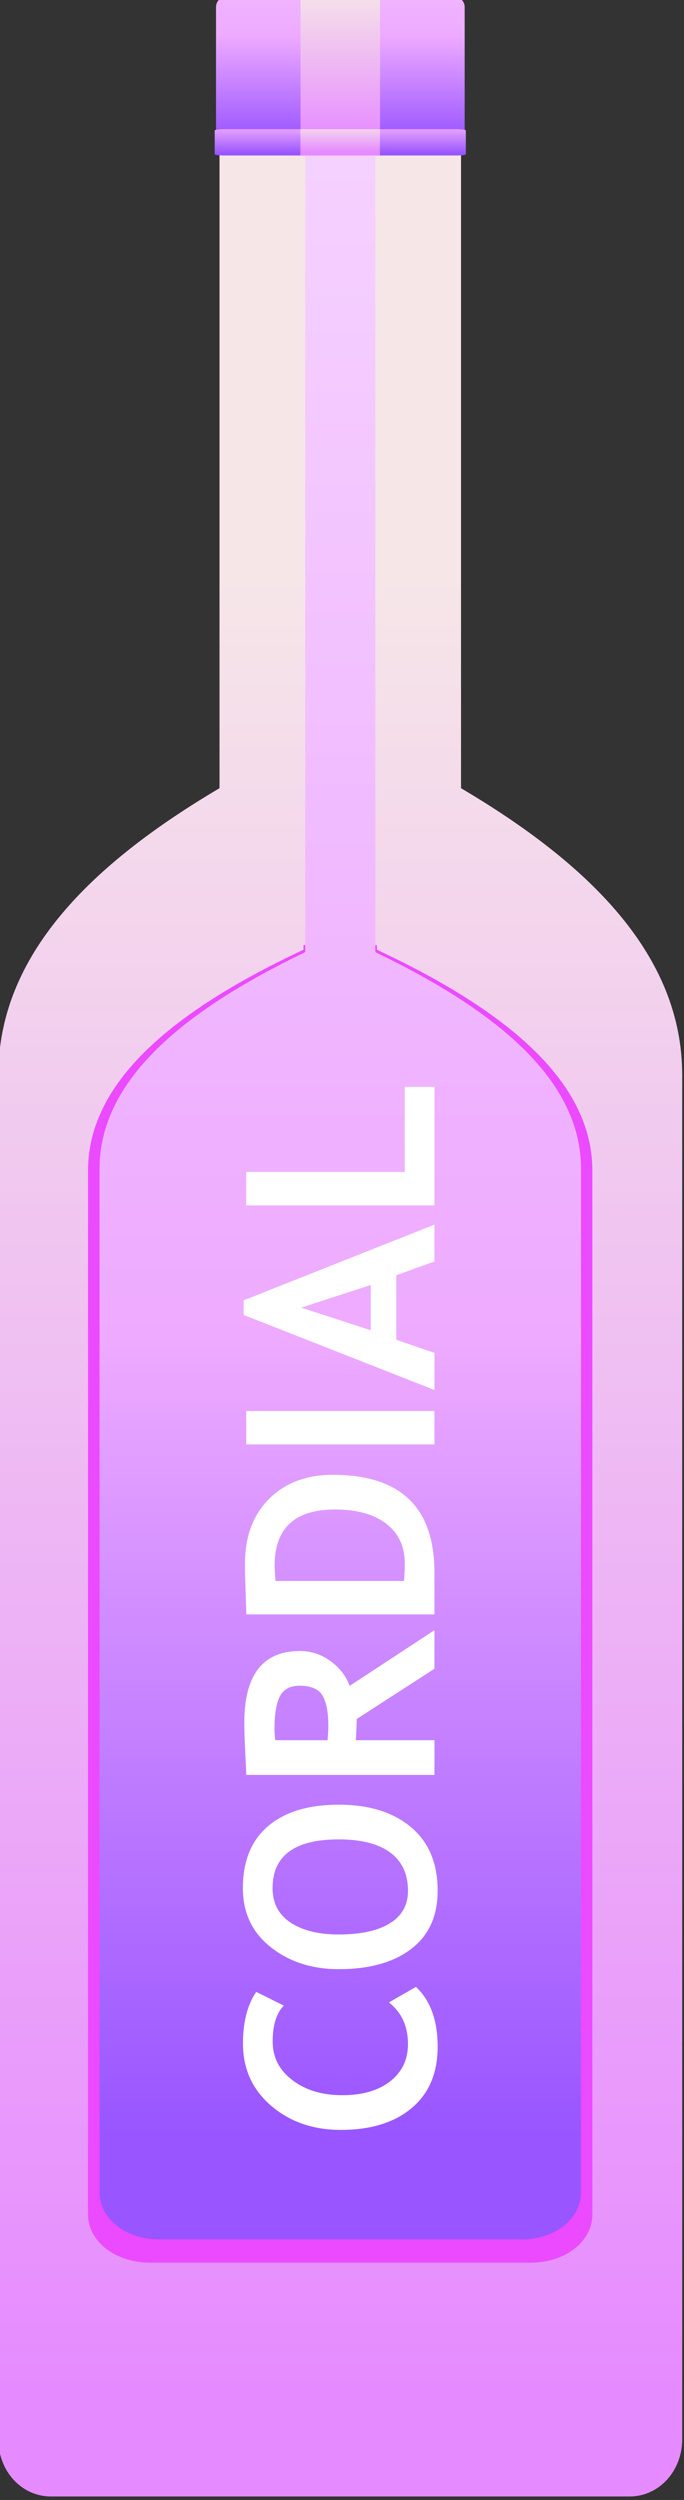 <?xml version="1.0" encoding="utf-8"?>
<svg viewBox="873.139 234.228 50.517 184.608" width="50.517" height="184.608" xmlns="http://www.w3.org/2000/svg" xmlns:xlink="http://www.w3.org/1999/xlink">
  <rect x="873.139" y="234.228" width="50.517" height="184.608" fill="#333333" stroke="none"/>
  <defs>
    <linearGradient id="linearGradient10443" y2="1144.3" gradientUnits="userSpaceOnUse" x2="642.37" y1="1280.3" x1="642.37" xlink:href="#linearGradient79179"/>
    <linearGradient id="linearGradient79179">
      <stop id="stop79181" style="stop-color:#e68bff" offset="0"/>
      <stop id="stop79183" style="stop-color:#f6e6e8" offset="1"/>
    </linearGradient>
    <linearGradient id="linearGradient10445" y2="522.75" gradientUnits="userSpaceOnUse" x2="485.77" gradientTransform="translate(155.21 568.51)" y1="543.04" x1="485.77" xlink:href="#linearGradient79187"/>
    <linearGradient id="linearGradient79187">
      <stop id="stop79189" style="stop-color:#9955ff" offset="0"/>
      <stop id="stop79195" style="stop-color:#eeaaff" offset="0.38"/>
      <stop id="stop79191" style="stop-color:#f6d5ff" offset="1"/>
    </linearGradient>
    <linearGradient id="linearGradient10447" y2="507.25" gradientUnits="userSpaceOnUse" x2="491.29" gradientTransform="matrix(1.01 0 0 .134 150.6 1039.3)" y1="547.13" x1="491.29" xlink:href="#linearGradient79187"/>
    <linearGradient id="linearGradient10449" y2="1104.6" gradientUnits="userSpaceOnUse" x2="653.02" y1="1261" x1="653.02" xlink:href="#linearGradient79187"/>
    <linearGradient id="linearGradient10451" y2="1100.2" gradientUnits="userSpaceOnUse" x2="640.23" gradientTransform="matrix(1.135 0 0 1 -86.36 0)" y1="1111.5" x1="640.23" xlink:href="#linearGradient79179"/>
    <linearGradient id="linearGradient10453" y2="1058" gradientUnits="userSpaceOnUse" x2="641.46" gradientTransform="matrix(1.135 0 0 1 -86.36 52.362)" y1="1060.1" x1="641.46" xlink:href="#linearGradient79179"/>
  </defs>
  <g id="g79107" transform="matrix(0.986, 0, 0, 0.986, 265.933, -851.48)">
    <path id="path79109" style="fill:url(#linearGradient10443)" d="m632.27 1109.8v50.354c-9.596 5.669-16.567 12.493-16.567 21.478v102.17c0 2.387 1.735 4.289 3.947 4.289h20.67 0.995 0.995 20.67c2.212 0 3.947-1.903 3.947-4.289v-102.17c0-8.985-6.971-15.809-16.567-21.478v-50.354h-9.045-9.045z"/>
    <g id="g79111" transform="translate(-.001)">
      <path id="path79113" d="m632.73 1100.9c-0.399 0-0.721 0.335-0.721 0.75v10.125h18.625v-10.125c0-0.415-0.322-0.75-0.721-0.75h-17.183z" style="fill:url(#linearGradient10445)"/>
      <path id="path79115" d="m632.66 1110.8c-0.403 0-0.75 0.038-0.75 0.094v0.438 0.938 0.406c0 0.056 0.347 0.094 0.75 0.094h17.344c0.403 0 0.719-0.038 0.719-0.094v-0.406-0.938-0.438c0-0.056-0.316-0.094-0.719-0.094h-17.344z" style="fill:url(#linearGradient10447)"/>
    </g>
    <path id="path79117" style="fill:#eb4aff" d="m638.56 1171.9v0.351c-9.523 4.465-16.138 9.762-16.138 16.542v78.183c0 2.007 2.042 3.602 4.648 3.602h14.239 14.272c2.606 0 4.616-1.594 4.616-3.602v-78.183c0-6.78-6.615-12.077-16.138-16.542v-0.351h-5.499z"/>
    <path id="path79119" style="fill:url(#linearGradient10449)" d="m638.69 1100.9v71.531c-9.091 4.378-15.406 9.571-15.406 16.219v76.656c0 1.968 1.95 3.531 4.438 3.531h13.594 13.625c2.488 0 4.406-1.563 4.406-3.531v-76.656c0-6.648-6.315-11.841-15.406-16.219v-71.531h-5.25z"/>
    <g id="g79121" transform="translate(-.001)">
      <path id="path79123" d="m638.34 1100.9v9.906h5.957v-9.906z" style="fill:url(#linearGradient10451)"/>
      <path id="path79125" d="m638.33 1110.8v1.969h5.957v-1.969h-5.957z" style="fill:url(#linearGradient10453)"/>
    </g>
    <g id="text79127" style="fill:#ffffff" transform="rotate(-90)">
      <path id="path12844" style="" d="m-1250.3 635.02-1.03 2.069c-0.558-0.558-1.456-0.837-2.695-0.837-1.174 0-2.136 0.492-2.887 1.477-0.751 0.985-1.126 2.231-1.126 3.739 0 1.508 0.348 2.704 1.044 3.59s1.625 1.328 2.786 1.328c1.328 0 2.368-0.475 3.118-1.424l1.165 2.021c-1.02 1.084-2.515 1.626-4.485 1.626s-3.5-0.648-4.591-1.944-1.636-3.064-1.636-5.303c0-2.085 0.605-3.829 1.814-5.231s2.757-2.103 4.644-2.103c1.617 0 2.91 0.33 3.878 0.991z"/>
      <path id="path12846" style="" d="m-1248.6 641.2c0-2.008 0.55-3.707 1.651-5.096 1.1-1.389 2.571-2.084 4.413-2.084 2.027 0 3.577 0.629 4.648 1.886s1.607 3.022 1.607 5.293c0 2.271-0.56 4.074-1.679 5.409s-2.709 2.002-4.769 2.002c-1.893 0-3.344-0.661-4.355-1.982s-1.516-3.131-1.516-5.428zm2.599 0c0 1.649 0.279 2.926 0.837 3.83 0.558 0.905 1.37 1.357 2.435 1.357 1.251 0 2.205-0.443 2.863-1.328s0.986-2.172 0.987-3.859c-0-3.304-1.219-4.956-3.657-4.956-1.116 0-1.973 0.448-2.57 1.343-0.597 0.895-0.895 2.1-0.895 3.614z"/>
      <path id="path12848" style="" d="m-1226.1 648.37-3.763-5.822c-0.379-0.006-0.908-0.029-1.588-0.067v5.89h-2.599v-14.099c0.141 0 0.683-0.024 1.627-0.072 0.943-0.048 1.703-0.072 2.281-0.072 3.58 0 5.37 1.386 5.37 4.157 0 0.834-0.247 1.594-0.741 2.281-0.494 0.687-1.116 1.171-1.867 1.453l4.167 6.352zm-5.351-11.924v3.917c0.462 0.038 0.815 0.058 1.059 0.058 1.046 0 1.811-0.148 2.295-0.443 0.484-0.295 0.727-0.869 0.727-1.723 0-0.693-0.26-1.177-0.779-1.453-0.52-0.276-1.338-0.414-2.454-0.414-0.27 0-0.552 0.019-0.847 0.058z"/>
      <path id="path12850" style="" d="m-1218.9 648.37h-3.128v-14.089c1.995-0.071 3.25-0.106 3.763-0.106 2.053 0 3.681 0.602 4.884 1.804s1.804 2.799 1.804 4.788c0 5.069-2.441 7.603-7.324 7.603zm-0.625-11.905v9.624c0.404 0.038 0.841 0.058 1.309 0.058 1.264 0 2.254-0.459 2.969-1.376 0.715-0.917 1.073-2.201 1.073-3.85 0-3.015-1.402-4.523-4.206-4.523-0.27 0-0.651 0.022-1.145 0.067z"/>
      <path id="path12852" style="" d="m-1209.3 648.37v-14.099h2.502v14.099z"/>
      <path id="path12854" style="" d="m-1195.6 648.37-1.03-2.858h-4.831l-0.982 2.858h-2.781l5.62-14.292h1.097l5.668 14.292zm-3.455-9.98-1.694 5.207h3.388z"/>
      <path id="path12856" style="" d="m-1191.4 648.37v-14.099h2.502v11.876h6.371v2.223z"/>
    </g>
  </g>
</svg>